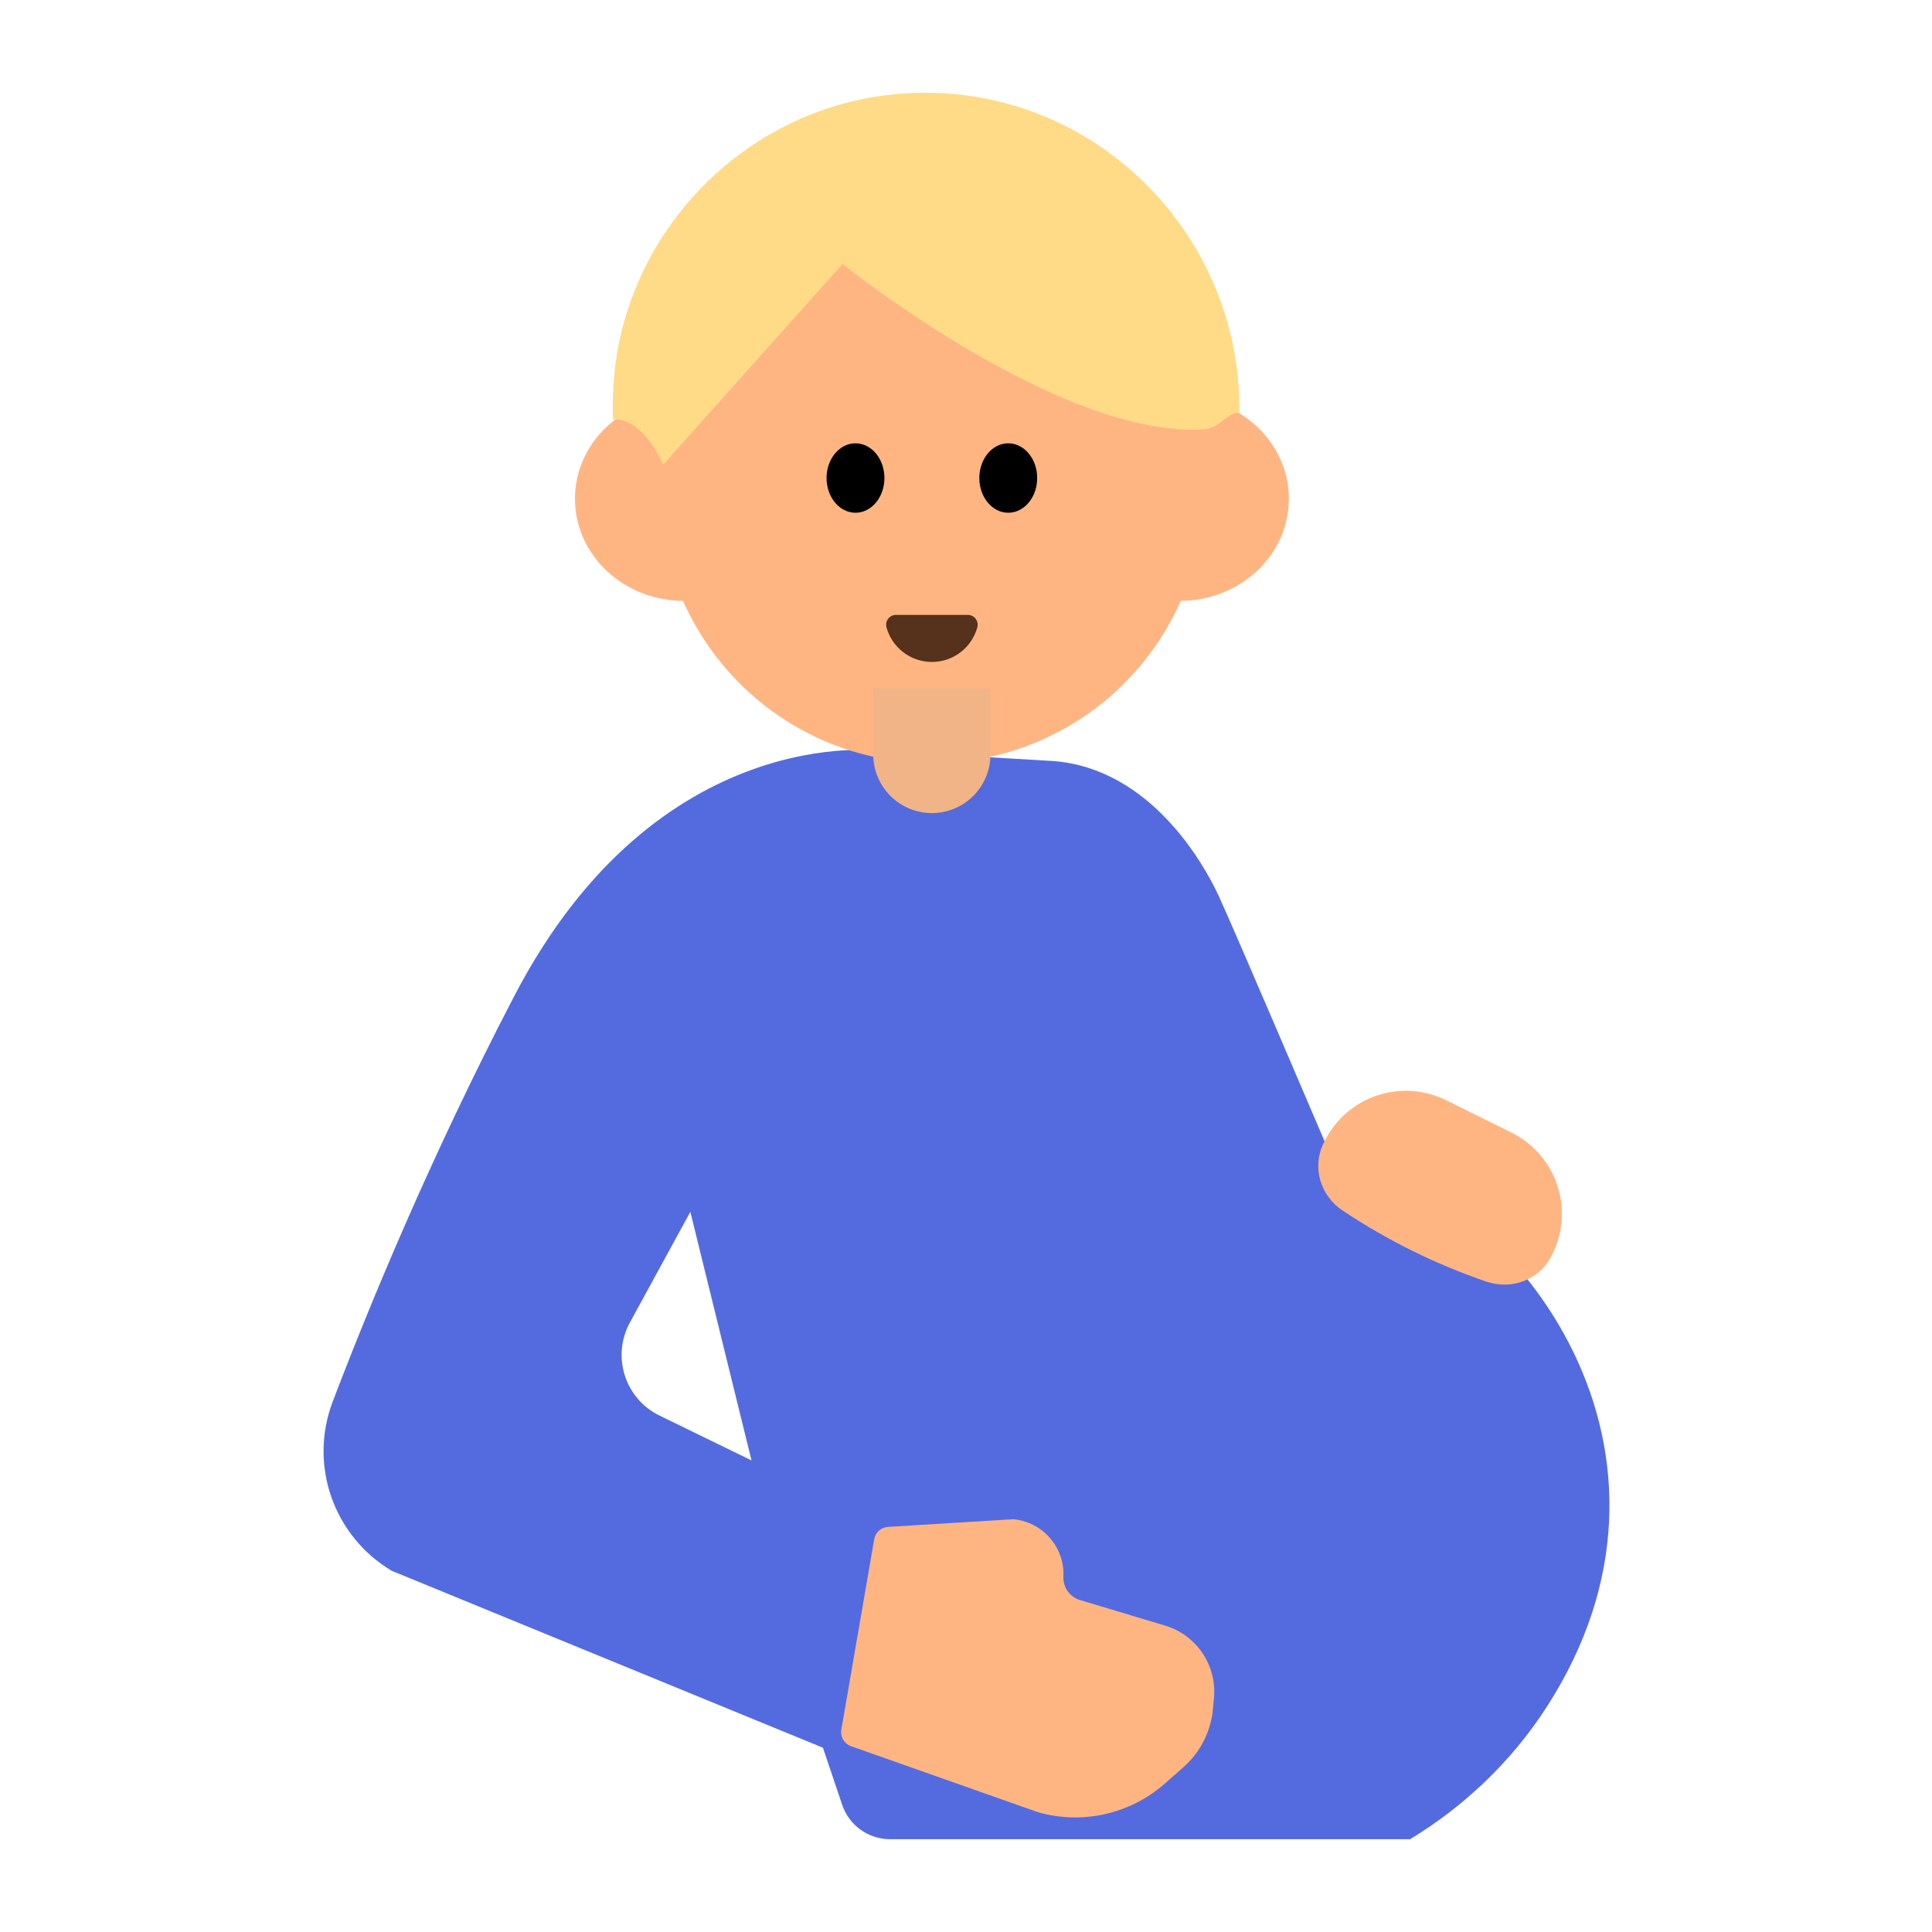 <?xml version="1.0" encoding="UTF-8"?><svg id="Layer_1" xmlns="http://www.w3.org/2000/svg" viewBox="0 0 40 40"><path d="M27.424,23.629s-1.879-4.403-2.19-5.076-1.417-2.644-3.432-2.797l-3.566-.21s-4.612-.644-7.59,5.078c-1.735,3.334-3.002,6.41-3.758,8.396-.499,1.311,.017,2.785,1.223,3.502l8.927,3.663,.399,1.183c.143,.425,.542,.711,.99,.711l10.768,0c1.123-.683,2.097-1.605,2.828-2.738,3.343-5.182-.336-10.508-4.601-11.712m-14.381,3.753l1.252-2.292,1.266,5.146-1.904-.928c-.716-.349-.996-1.226-.614-1.925Z" style="fill:#546be0;"/><g><g><g><g><circle cx="19.294" cy="10.169" r="5.629" style="fill:#ffb582;"/><g><ellipse cx="14.157" cy="10.327" rx="2.253" ry="2.113" style="fill:#ffb582;"/><ellipse cx="24.431" cy="10.327" rx="2.253" ry="2.113" style="fill:#ffb582;"/></g><path d="M25.659,8.555c.057-3.865-3.268-7.02-7.205-6.597-3.028,.325-5.453,2.786-5.739,5.819-.029,.309-.036,.613-.024,.912,0,0,.55-.131,1.04,.931l3.713-4.155s4.508,3.62,7.482,3.422c.066-.004,.141-.027,.216-.059,.198-.112,.365-.319,.517-.274Z" style="fill:#ffdb87;"/><g><ellipse cx="17.712" cy="9.897" rx=".599" ry=".719"/><ellipse cx="20.875" cy="9.897" rx=".599" ry=".719"/></g><path d="M20.039,12.731c.135,0,.23,.129,.195,.259-.113,.412-.491,.715-.94,.715s-.826-.303-.94-.715c-.036-.13,.06-.259,.195-.259h1.49Z" style="fill:#56311c;"/></g><path d="M18.081,14.253h2.425v1.368c0,.669-.543,1.213-1.213,1.213h0c-.669,0-1.213-.543-1.213-1.213v-1.368h0Z" style="fill:#f1b487;"/></g><path d="M30.778,26.536c-1.058-.363-2.052-.854-2.983-1.475-.46-.307-.636-.897-.391-1.393l.019-.039c.459-.929,1.585-1.31,2.515-.851l1.353,.669c.929,.459,1.31,1.585,.851,2.514l-.02,.039c-.245,.495-.821,.714-1.344,.535Z" style="fill:#ffb582;"/><path d="M18.1,31.867l-.681,3.943c-.026,.148,.059,.293,.201,.343l3.872,1.367c.917,.262,1.905,.039,2.622-.591l.384-.338c.354-.312,.575-.747,.616-1.217l.02-.224c.06-.675-.363-1.298-1.011-1.493l-1.764-.53c-.211-.063-.352-.262-.342-.483h0c.027-.608-.426-1.131-1.033-1.19l-2.6,.159c-.142,.009-.26,.114-.284,.255Z" style="fill:#ffb582;"/></g><rect y="0" width="40" height="40" style="fill:none;"/></g></svg>